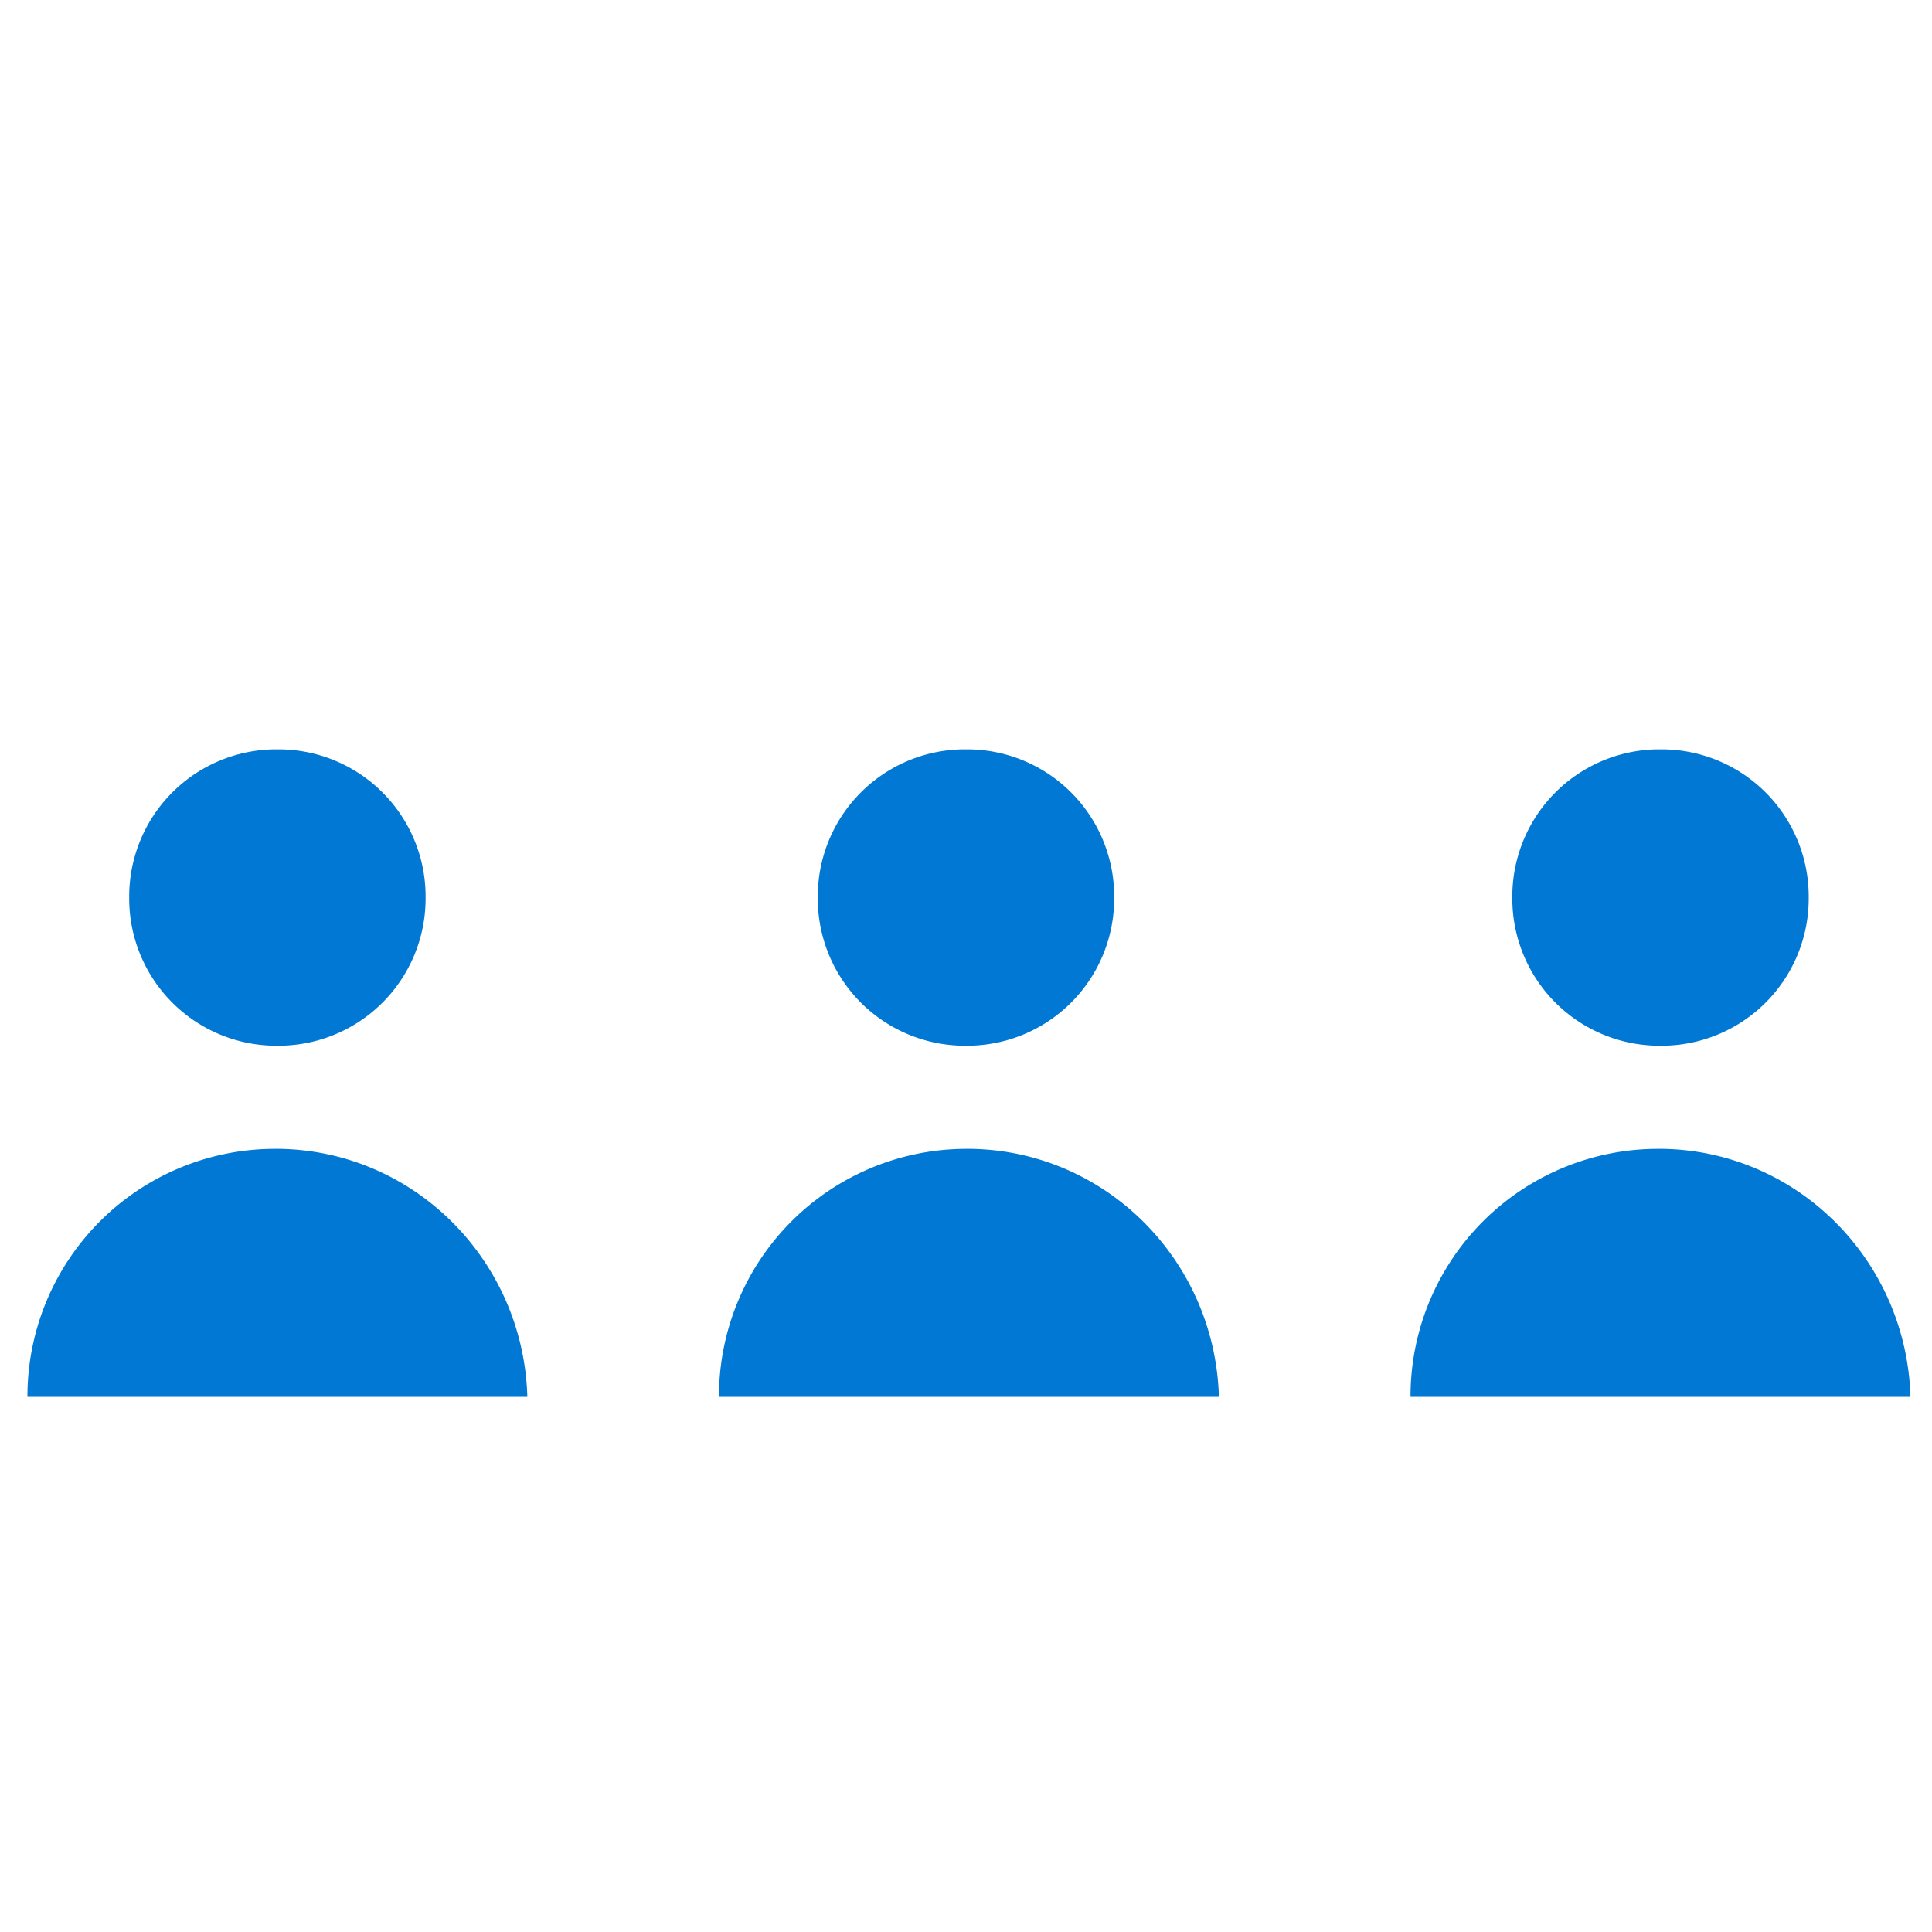 <svg xmlns="http://www.w3.org/2000/svg" viewBox="0 0 48 49" height="1em" width="1em">
  <path d="M24.024 29.138a6.277 6.277 0 00-6.289 6.289h12.679c-.1-3.483-2.907-6.29-6.39-6.29zm-17.539 0a6.277 6.277 0 00-6.289 6.289h12.679c-.1-3.483-2.907-6.29-6.39-6.29zm35.079 0a6.277 6.277 0 00-6.29 6.289h12.68c-.101-3.483-2.907-6.29-6.39-6.29zM6.536 26.522a3.732 3.732 0 003.758-3.759 3.732 3.732 0 00-3.758-3.758 3.732 3.732 0 00-3.759 3.758 3.732 3.732 0 003.759 3.759zm17.464 0a3.732 3.732 0 003.758-3.759A3.732 3.732 0 0024 19.005a3.732 3.732 0 00-3.759 3.758A3.732 3.732 0 0024 26.522zm17.614 0a3.732 3.732 0 003.759-3.759 3.732 3.732 0 00-3.759-3.758 3.732 3.732 0 00-3.758 3.758 3.732 3.732 0 003.758 3.759z" fill="#0078D4"/>
</svg>
